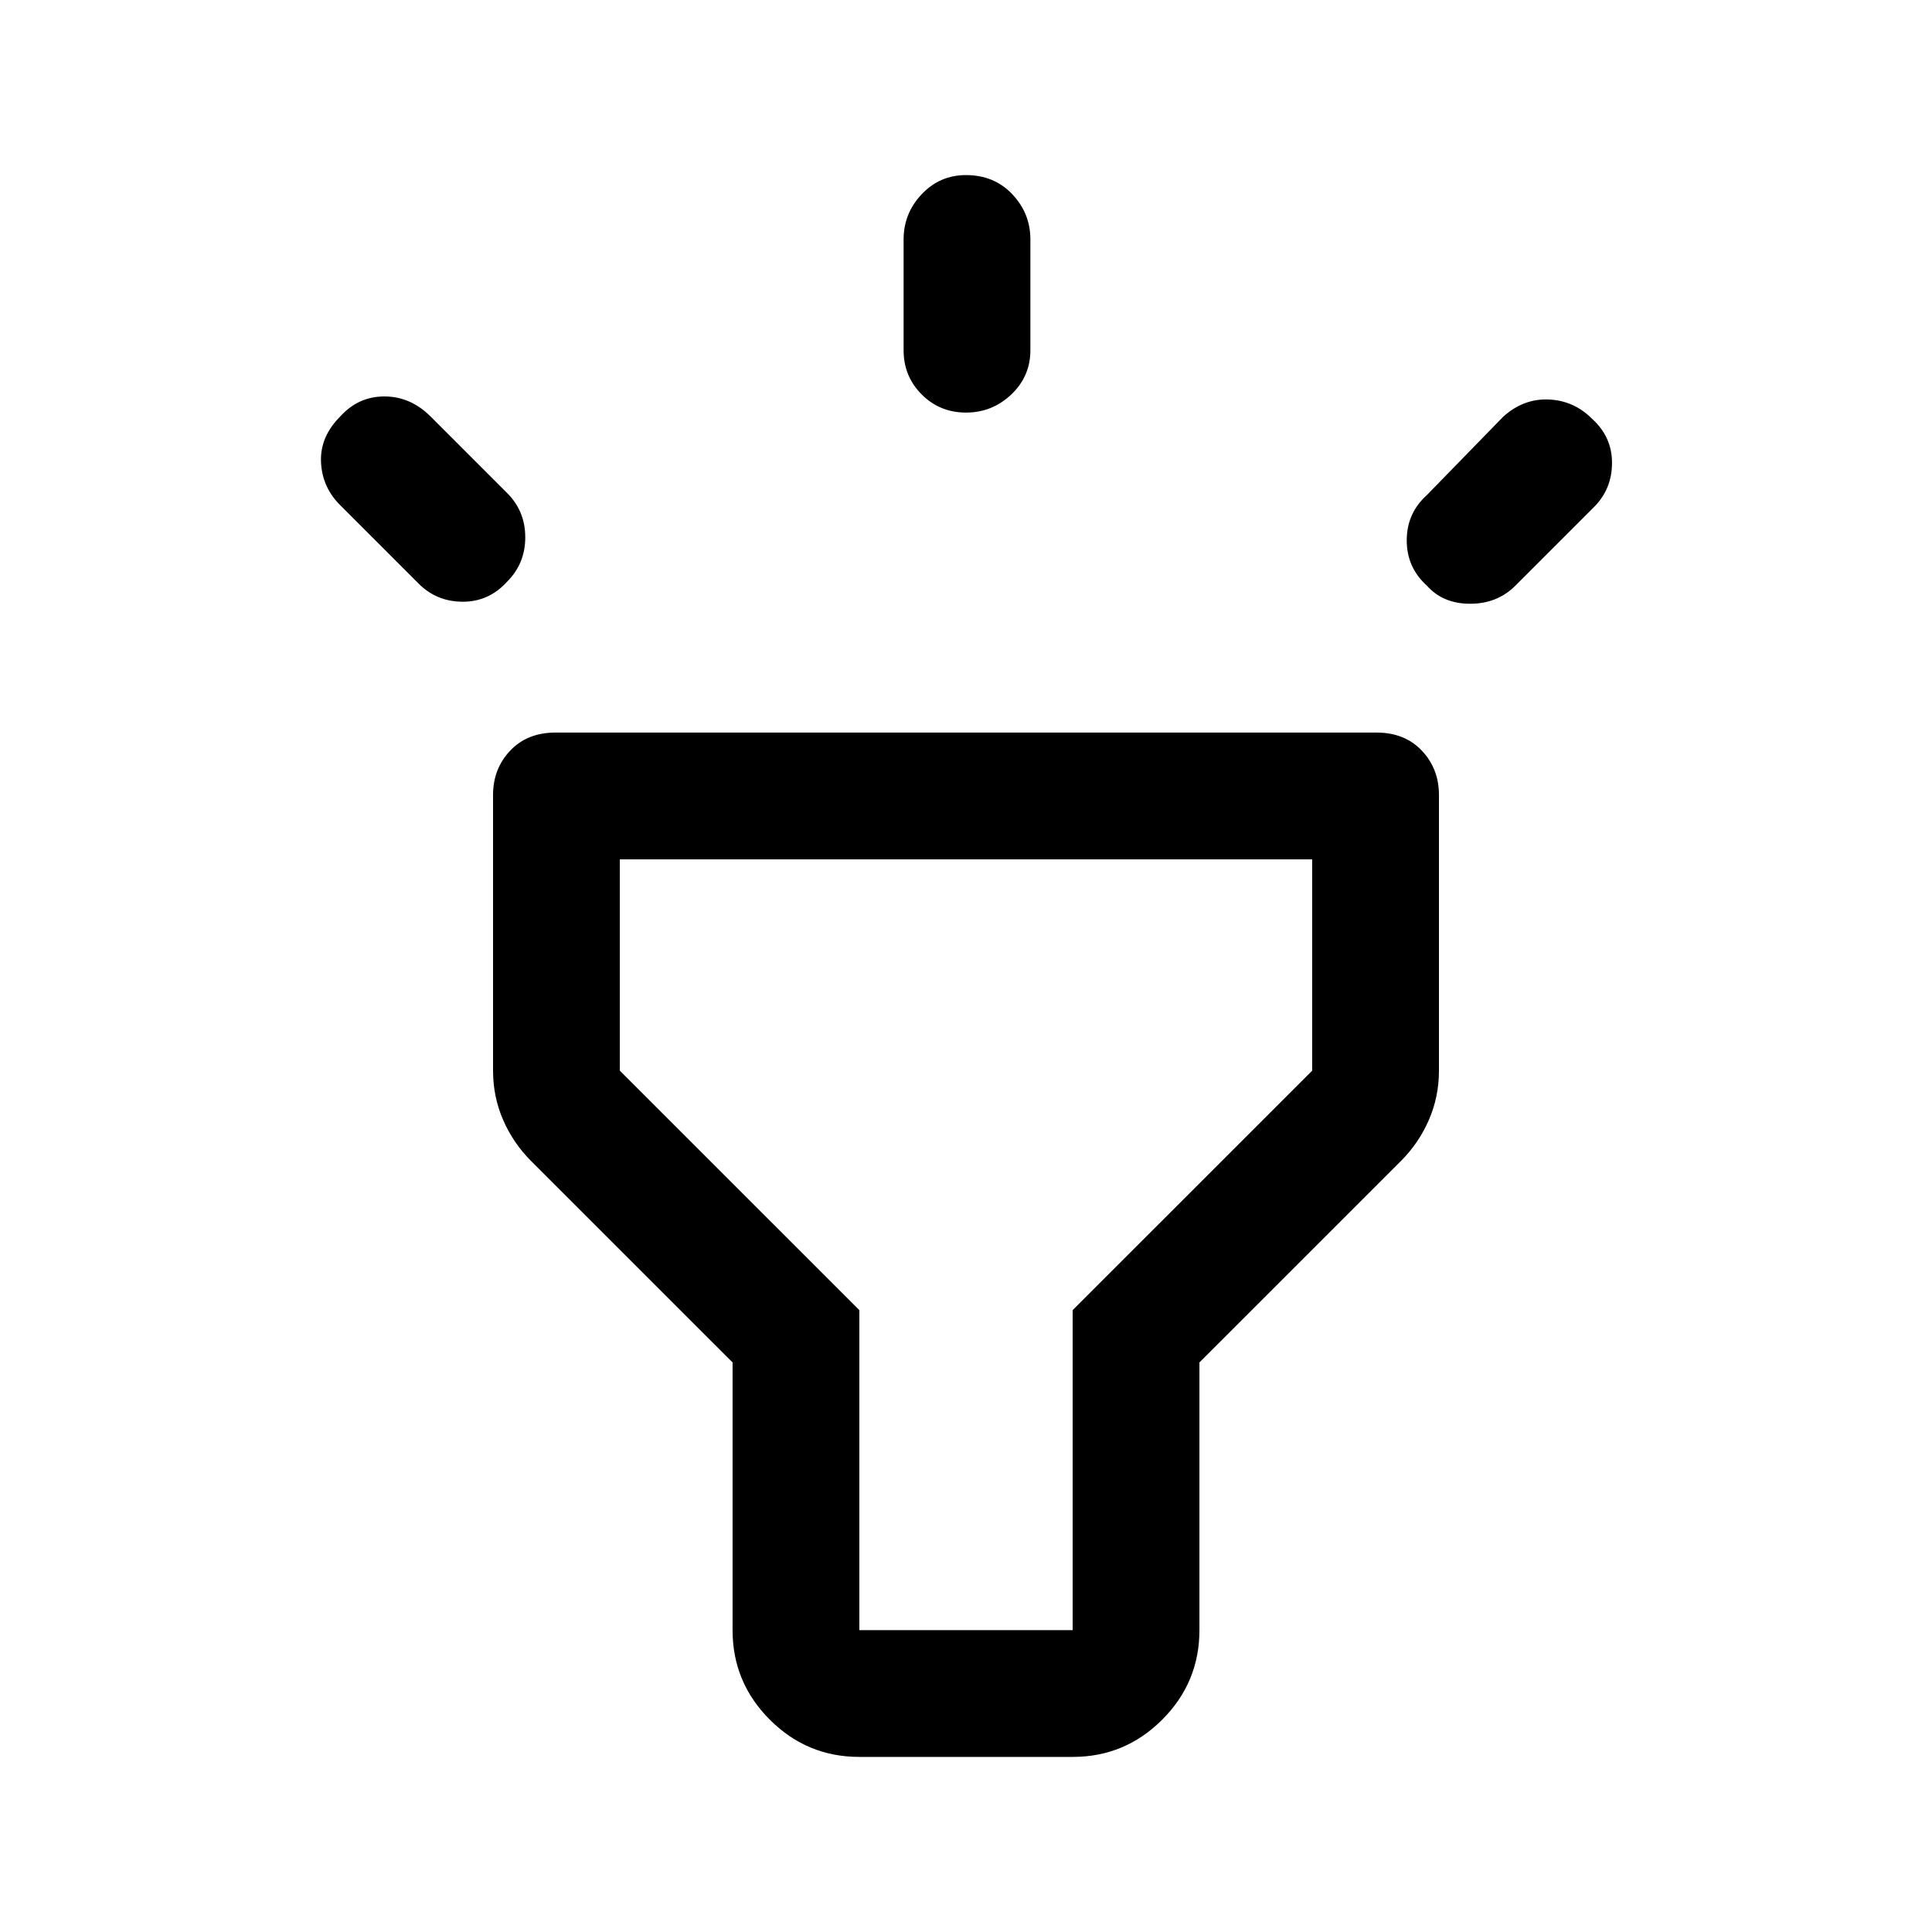 <svg xmlns="http://www.w3.org/2000/svg" height="40" width="40"><path d="M8.667 12.083 7.042 10.458Q6.667 10.083 6.646 9.563Q6.625 9.042 7.042 8.625Q7.417 8.208 7.958 8.208Q8.5 8.208 8.917 8.625L10.5 10.208Q10.875 10.583 10.875 11.125Q10.875 11.667 10.5 12.042Q10.125 12.458 9.583 12.458Q9.042 12.458 8.667 12.083ZM20 8.542Q19.458 8.542 19.083 8.167Q18.708 7.792 18.708 7.25V4.958Q18.708 4.417 19.083 4.021Q19.458 3.625 20 3.625Q20.583 3.625 20.958 4.021Q21.333 4.417 21.333 4.958V7.25Q21.333 7.792 20.938 8.167Q20.542 8.542 20 8.542ZM29.542 12.125Q29.125 11.75 29.125 11.188Q29.125 10.625 29.542 10.25L31.125 8.625Q31.542 8.25 32.062 8.271Q32.583 8.292 32.958 8.667Q33.375 9.042 33.375 9.583Q33.375 10.125 33 10.5L31.375 12.125Q31 12.5 30.438 12.5Q29.875 12.5 29.542 12.125ZM17.792 36.375Q16.708 36.375 15.938 35.604Q15.167 34.833 15.167 33.75V28.208L11 24.042Q10.625 23.667 10.417 23.188Q10.208 22.708 10.208 22.167V16.458Q10.208 15.917 10.562 15.542Q10.917 15.167 11.5 15.167H28.5Q29.083 15.167 29.438 15.542Q29.792 15.917 29.792 16.458V22.167Q29.792 22.708 29.583 23.188Q29.375 23.667 29 24.042L24.833 28.208V33.75Q24.833 34.833 24.062 35.604Q23.292 36.375 22.208 36.375ZM17.792 33.75H22.208Q22.208 33.75 22.208 33.75Q22.208 33.75 22.208 33.75V27.125L27.167 22.167Q27.167 22.167 27.167 22.167Q27.167 22.167 27.167 22.167V17.792H12.833V22.167Q12.833 22.167 12.833 22.167Q12.833 22.167 12.833 22.167L17.792 27.125V33.75Q17.792 33.75 17.792 33.75Q17.792 33.75 17.792 33.75ZM20 25.792Q20 25.792 20 25.792Q20 25.792 20 25.792Q20 25.792 20 25.792Q20 25.792 20 25.792Q20 25.792 20 25.792Q20 25.792 20 25.792Q20 25.792 20 25.792Q20 25.792 20 25.792Z"/></svg>